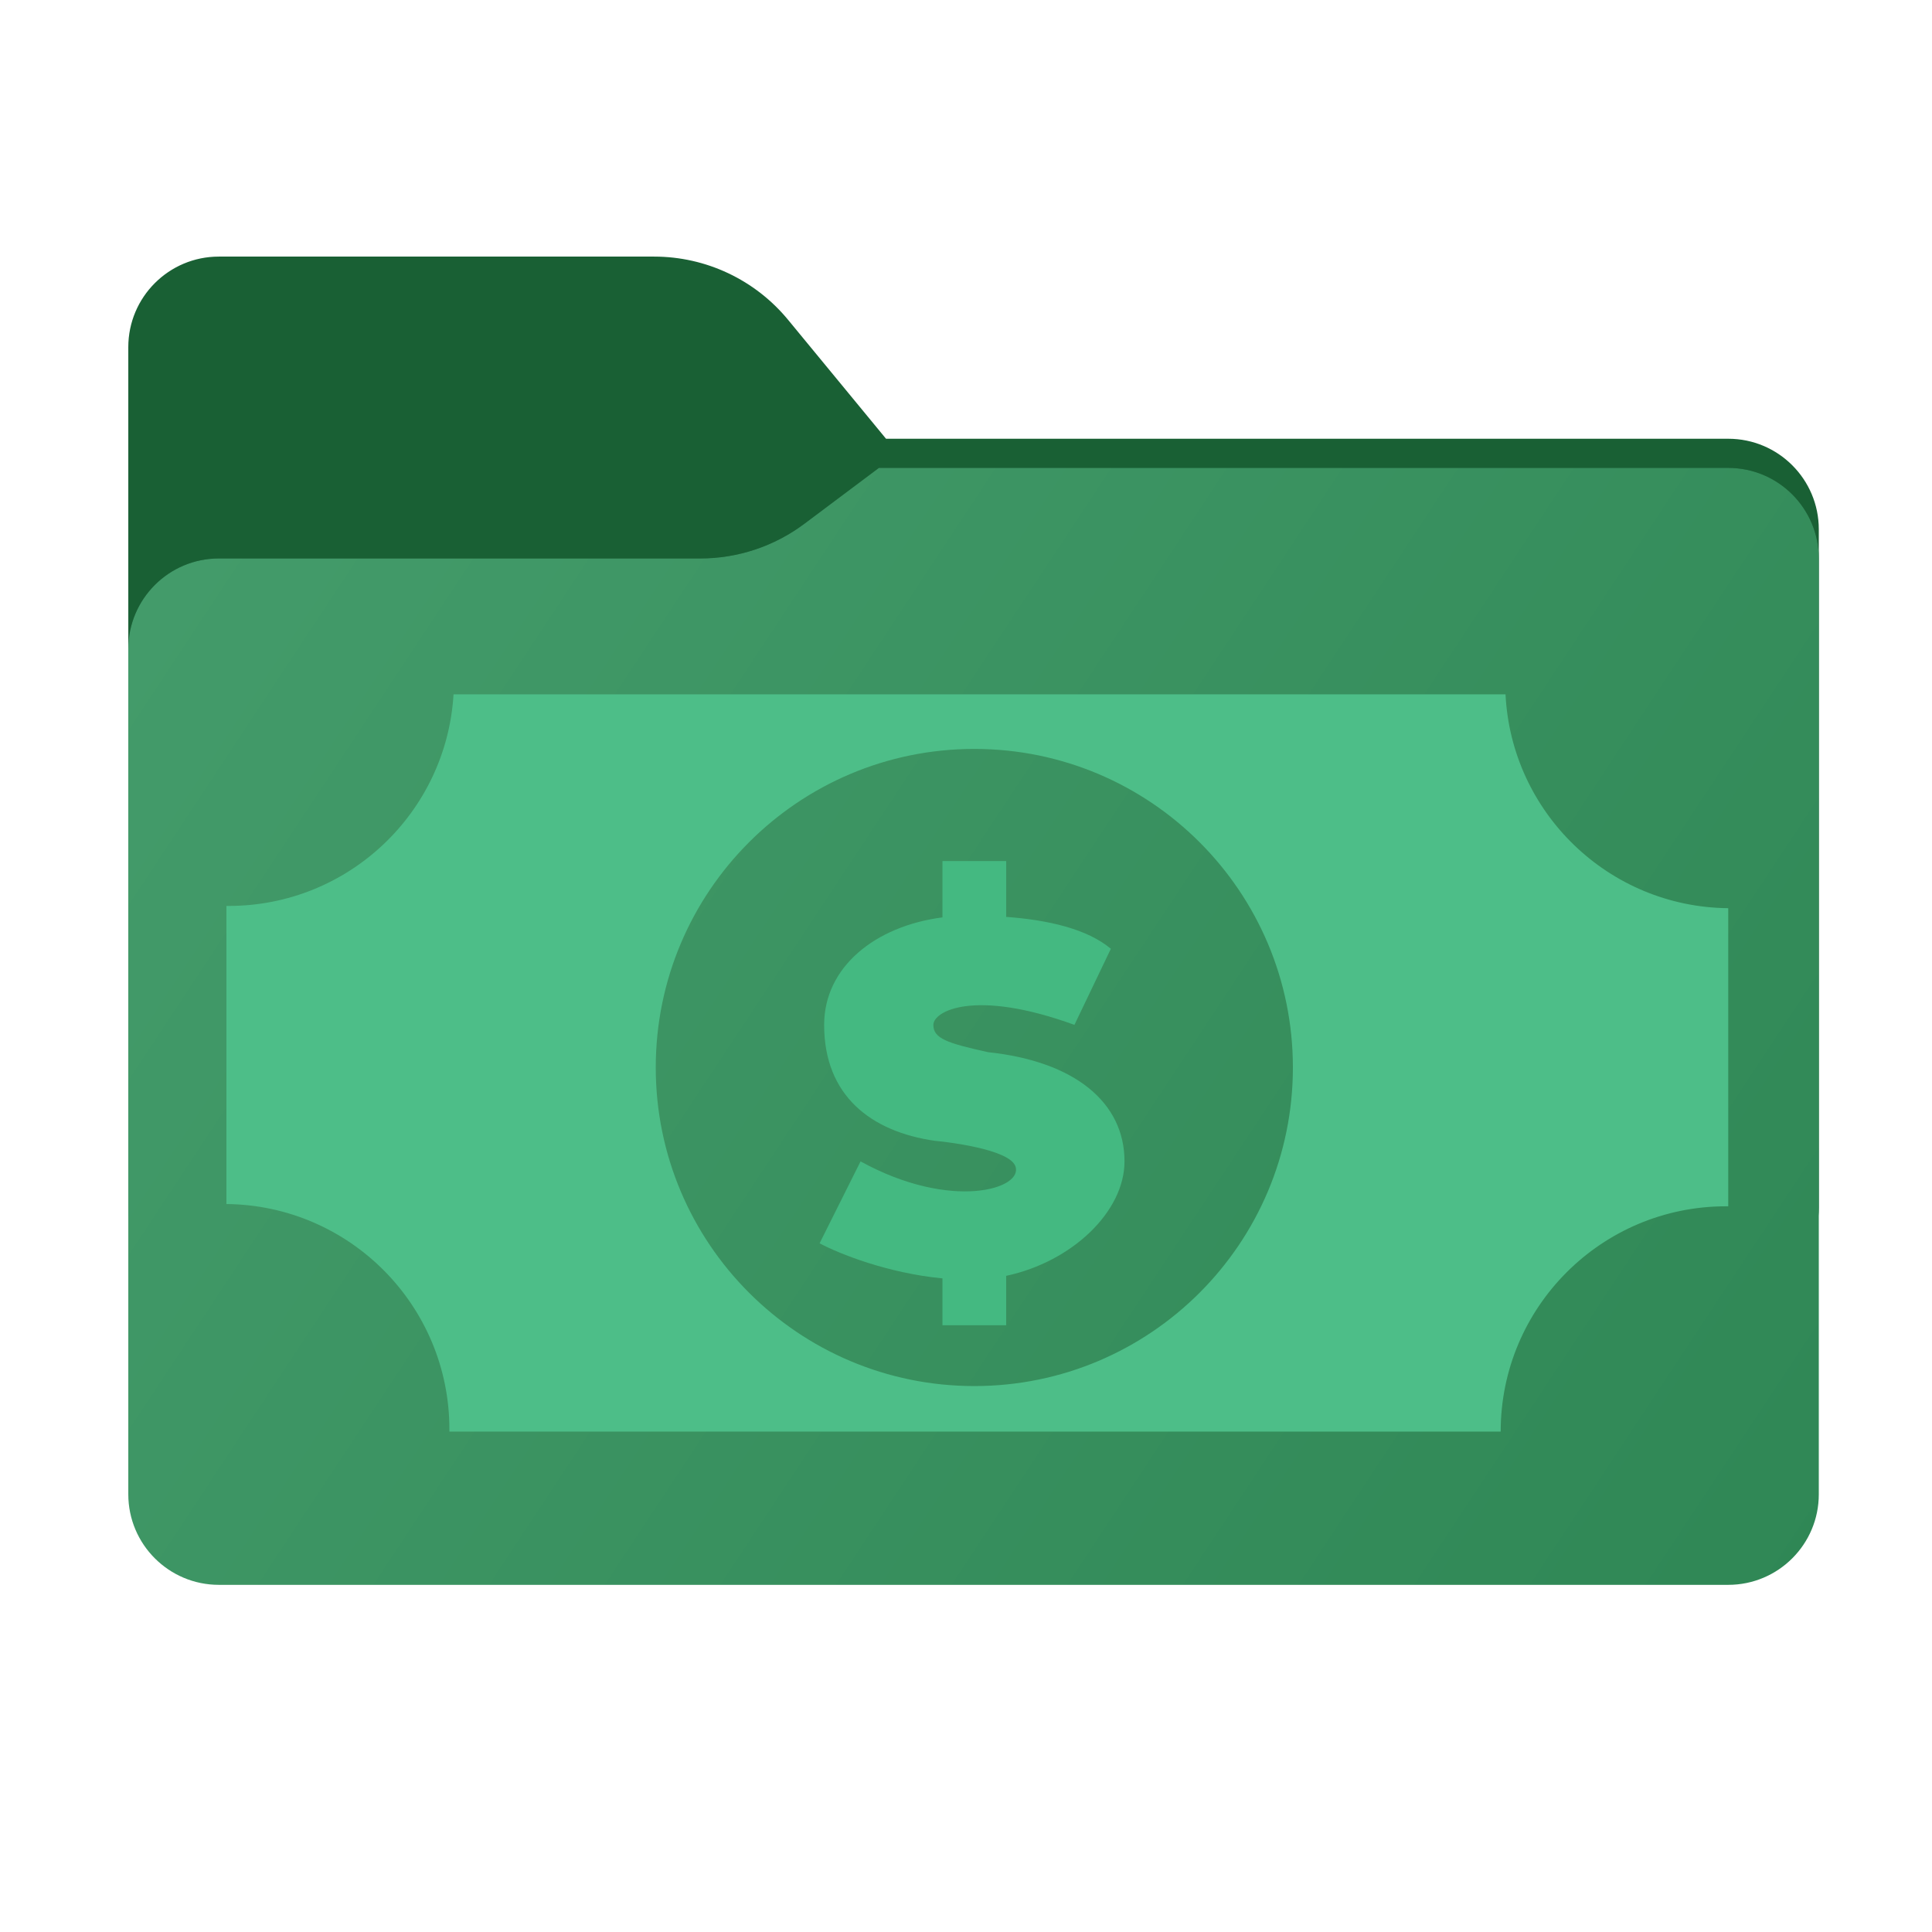 <svg width="256" height="256" viewBox="0 0 256 256" fill="none" xmlns="http://www.w3.org/2000/svg">
<path fill-rule="evenodd" clip-rule="evenodd" d="M104.425 42.378C100.056 37.073 93.544 34 86.671 34H29C22.373 34 17 39.373 17 46V58.137V68.2V160C17 166.627 22.373 172 29 172H229C235.627 172 241 166.627 241 160V70.137C241 63.51 235.627 58.137 229 58.137H117.404L104.425 42.378Z" fill="#196034"/>
<mask id="mask0_781_22552" style="mask-type:alpha" maskUnits="userSpaceOnUse" x="17" y="34" width="224" height="138">
<path fill-rule="evenodd" clip-rule="evenodd" d="M104.425 42.378C100.056 37.073 93.544 34 86.671 34H29C22.373 34 17 39.373 17 46V58.137V68.2V160C17 166.627 22.373 172 29 172H229C235.627 172 241 166.627 241 160V70.137C241 63.51 235.627 58.137 229 58.137H117.404L104.425 42.378Z" fill="url(#paint0_linear_781_22552)"/>
</mask>
<g mask="url(#mask0_781_22552)">
<g style="mix-blend-mode:multiply" filter="url(#filter0_f_781_22552)">
<path fill-rule="evenodd" clip-rule="evenodd" d="M92.789 74C97.764 74 102.605 72.387 106.586 69.402L116.459 62H229C235.627 62 241 67.373 241 74V108V160C241 166.627 235.627 172 229 172H29C22.373 172 17 166.627 17 160L17 108V86C17 79.373 22.373 74 29 74H87H92.789Z" fill="black" fill-opacity="0.3"/>
</g>
</g>
<g filter="url(#filter1_ii_781_22552)">
<path fill-rule="evenodd" clip-rule="evenodd" d="M92.789 74C97.764 74 102.605 72.387 106.586 69.402L116.459 62H229C235.627 62 241 67.373 241 74V108V198C241 204.627 235.627 210 229 210H29C22.373 210 17 204.627 17 198L17 108V86C17 79.373 22.373 74 29 74H87H92.789Z" fill="url(#paint1_linear_781_22552)"/>
</g>
<path fill-rule="evenodd" clip-rule="evenodd" d="M30.302 120.041C46.179 120.041 59.162 107.643 60.097 92H199.489C200.269 107.686 213.158 120.185 229 120.341V159.842C228.95 159.842 228.9 159.842 228.849 159.841C228.799 159.841 228.749 159.841 228.698 159.841C212.213 159.841 198.848 173.205 198.848 189.691H59.547C59.547 189.641 59.548 189.59 59.548 189.54C59.548 189.49 59.548 189.439 59.548 189.389C59.548 173.004 46.347 159.702 30 159.541V120.04C30.05 120.04 30.1 120.04 30.151 120.04C30.201 120.041 30.252 120.041 30.302 120.041ZM129.103 183.661C152.416 183.661 171.315 164.762 171.315 141.448C171.315 118.135 152.416 99.236 129.103 99.236C105.79 99.236 86.891 118.135 86.891 141.448C86.891 164.762 105.79 183.661 129.103 183.661Z" fill="#4DBE88"/>
<g filter="url(#filter2_d_781_22552)">
<path d="M124.881 110.091H133.324V117.493C138.887 117.896 144.074 119.094 147.194 121.719L142.369 131.8C129.103 126.976 123.675 129.991 123.675 131.8C123.675 133.609 125.484 134.212 130.912 135.418C142.369 136.624 149.003 142.051 149.003 149.891C149.003 156.542 142.058 163.193 133.324 165.056V171.6H124.881V165.393C117.614 164.698 111.191 162.127 108.6 160.745L114.027 149.891C126.087 156.524 135.736 153.509 134.53 150.494C134.088 149.388 131.847 148.581 129.397 148.029C128.079 147.732 126.7 147.508 125.508 147.351C124.9 147.271 124.342 147.208 123.865 147.162C115.446 145.952 109.203 141.212 109.203 131.8C109.203 124.145 115.954 118.715 124.881 117.557V110.091Z" fill="#44B981"/>
</g>
<defs>
<filter id="filter0_f_781_22552" x="-20" y="25" width="298" height="184" filterUnits="userSpaceOnUse" color-interpolation-filters="sRGB">
<feFlood flood-opacity="0" result="BackgroundImageFix"/>
<feBlend mode="normal" in="SourceGraphic" in2="BackgroundImageFix" result="shape"/>
<feGaussianBlur stdDeviation="18.5" result="effect1_foregroundBlur_781_22552"/>
</filter>
<filter id="filter1_ii_781_22552" x="17" y="62" width="224" height="148" filterUnits="userSpaceOnUse" color-interpolation-filters="sRGB">
<feFlood flood-opacity="0" result="BackgroundImageFix"/>
<feBlend mode="normal" in="SourceGraphic" in2="BackgroundImageFix" result="shape"/>
<feColorMatrix in="SourceAlpha" type="matrix" values="0 0 0 0 0 0 0 0 0 0 0 0 0 0 0 0 0 0 127 0" result="hardAlpha"/>
<feOffset dy="4"/>
<feComposite in2="hardAlpha" operator="arithmetic" k2="-1" k3="1"/>
<feColorMatrix type="matrix" values="0 0 0 0 1 0 0 0 0 1 0 0 0 0 1 0 0 0 0.25 0"/>
<feBlend mode="normal" in2="shape" result="effect1_innerShadow_781_22552"/>
<feColorMatrix in="SourceAlpha" type="matrix" values="0 0 0 0 0 0 0 0 0 0 0 0 0 0 0 0 0 0 127 0" result="hardAlpha"/>
<feOffset dy="-4"/>
<feComposite in2="hardAlpha" operator="arithmetic" k2="-1" k3="1"/>
<feColorMatrix type="matrix" values="0 0 0 0 0 0 0 0 0 0 0 0 0 0 0 0 0 0 0.9 0"/>
<feBlend mode="soft-light" in2="effect1_innerShadow_781_22552" result="effect2_innerShadow_781_22552"/>
</filter>
<filter id="filter2_d_781_22552" x="104.6" y="110.091" width="48.403" height="69.509" filterUnits="userSpaceOnUse" color-interpolation-filters="sRGB">
<feFlood flood-opacity="0" result="BackgroundImageFix"/>
<feColorMatrix in="SourceAlpha" type="matrix" values="0 0 0 0 0 0 0 0 0 0 0 0 0 0 0 0 0 0 127 0" result="hardAlpha"/>
<feOffset dy="4"/>
<feGaussianBlur stdDeviation="2"/>
<feComposite in2="hardAlpha" operator="out"/>
<feColorMatrix type="matrix" values="0 0 0 0 0 0 0 0 0 0 0 0 0 0 0 0 0 0 0.25 0"/>
<feBlend mode="normal" in2="BackgroundImageFix" result="effect1_dropShadow_781_22552"/>
<feBlend mode="normal" in="SourceGraphic" in2="effect1_dropShadow_781_22552" result="shape"/>
</filter>
<linearGradient id="paint0_linear_781_22552" x1="17" y1="34" x2="197.768" y2="215.142" gradientUnits="userSpaceOnUse">
<stop stop-color="#05815D"/>
<stop offset="1" stop-color="#0C575F"/>
</linearGradient>
<linearGradient id="paint1_linear_781_22552" x1="17" y1="62" x2="241" y2="210" gradientUnits="userSpaceOnUse">
<stop stop-color="#449C6B"/>
<stop offset="1" stop-color="#2F8755"/>
</linearGradient>
</defs>
</svg>
